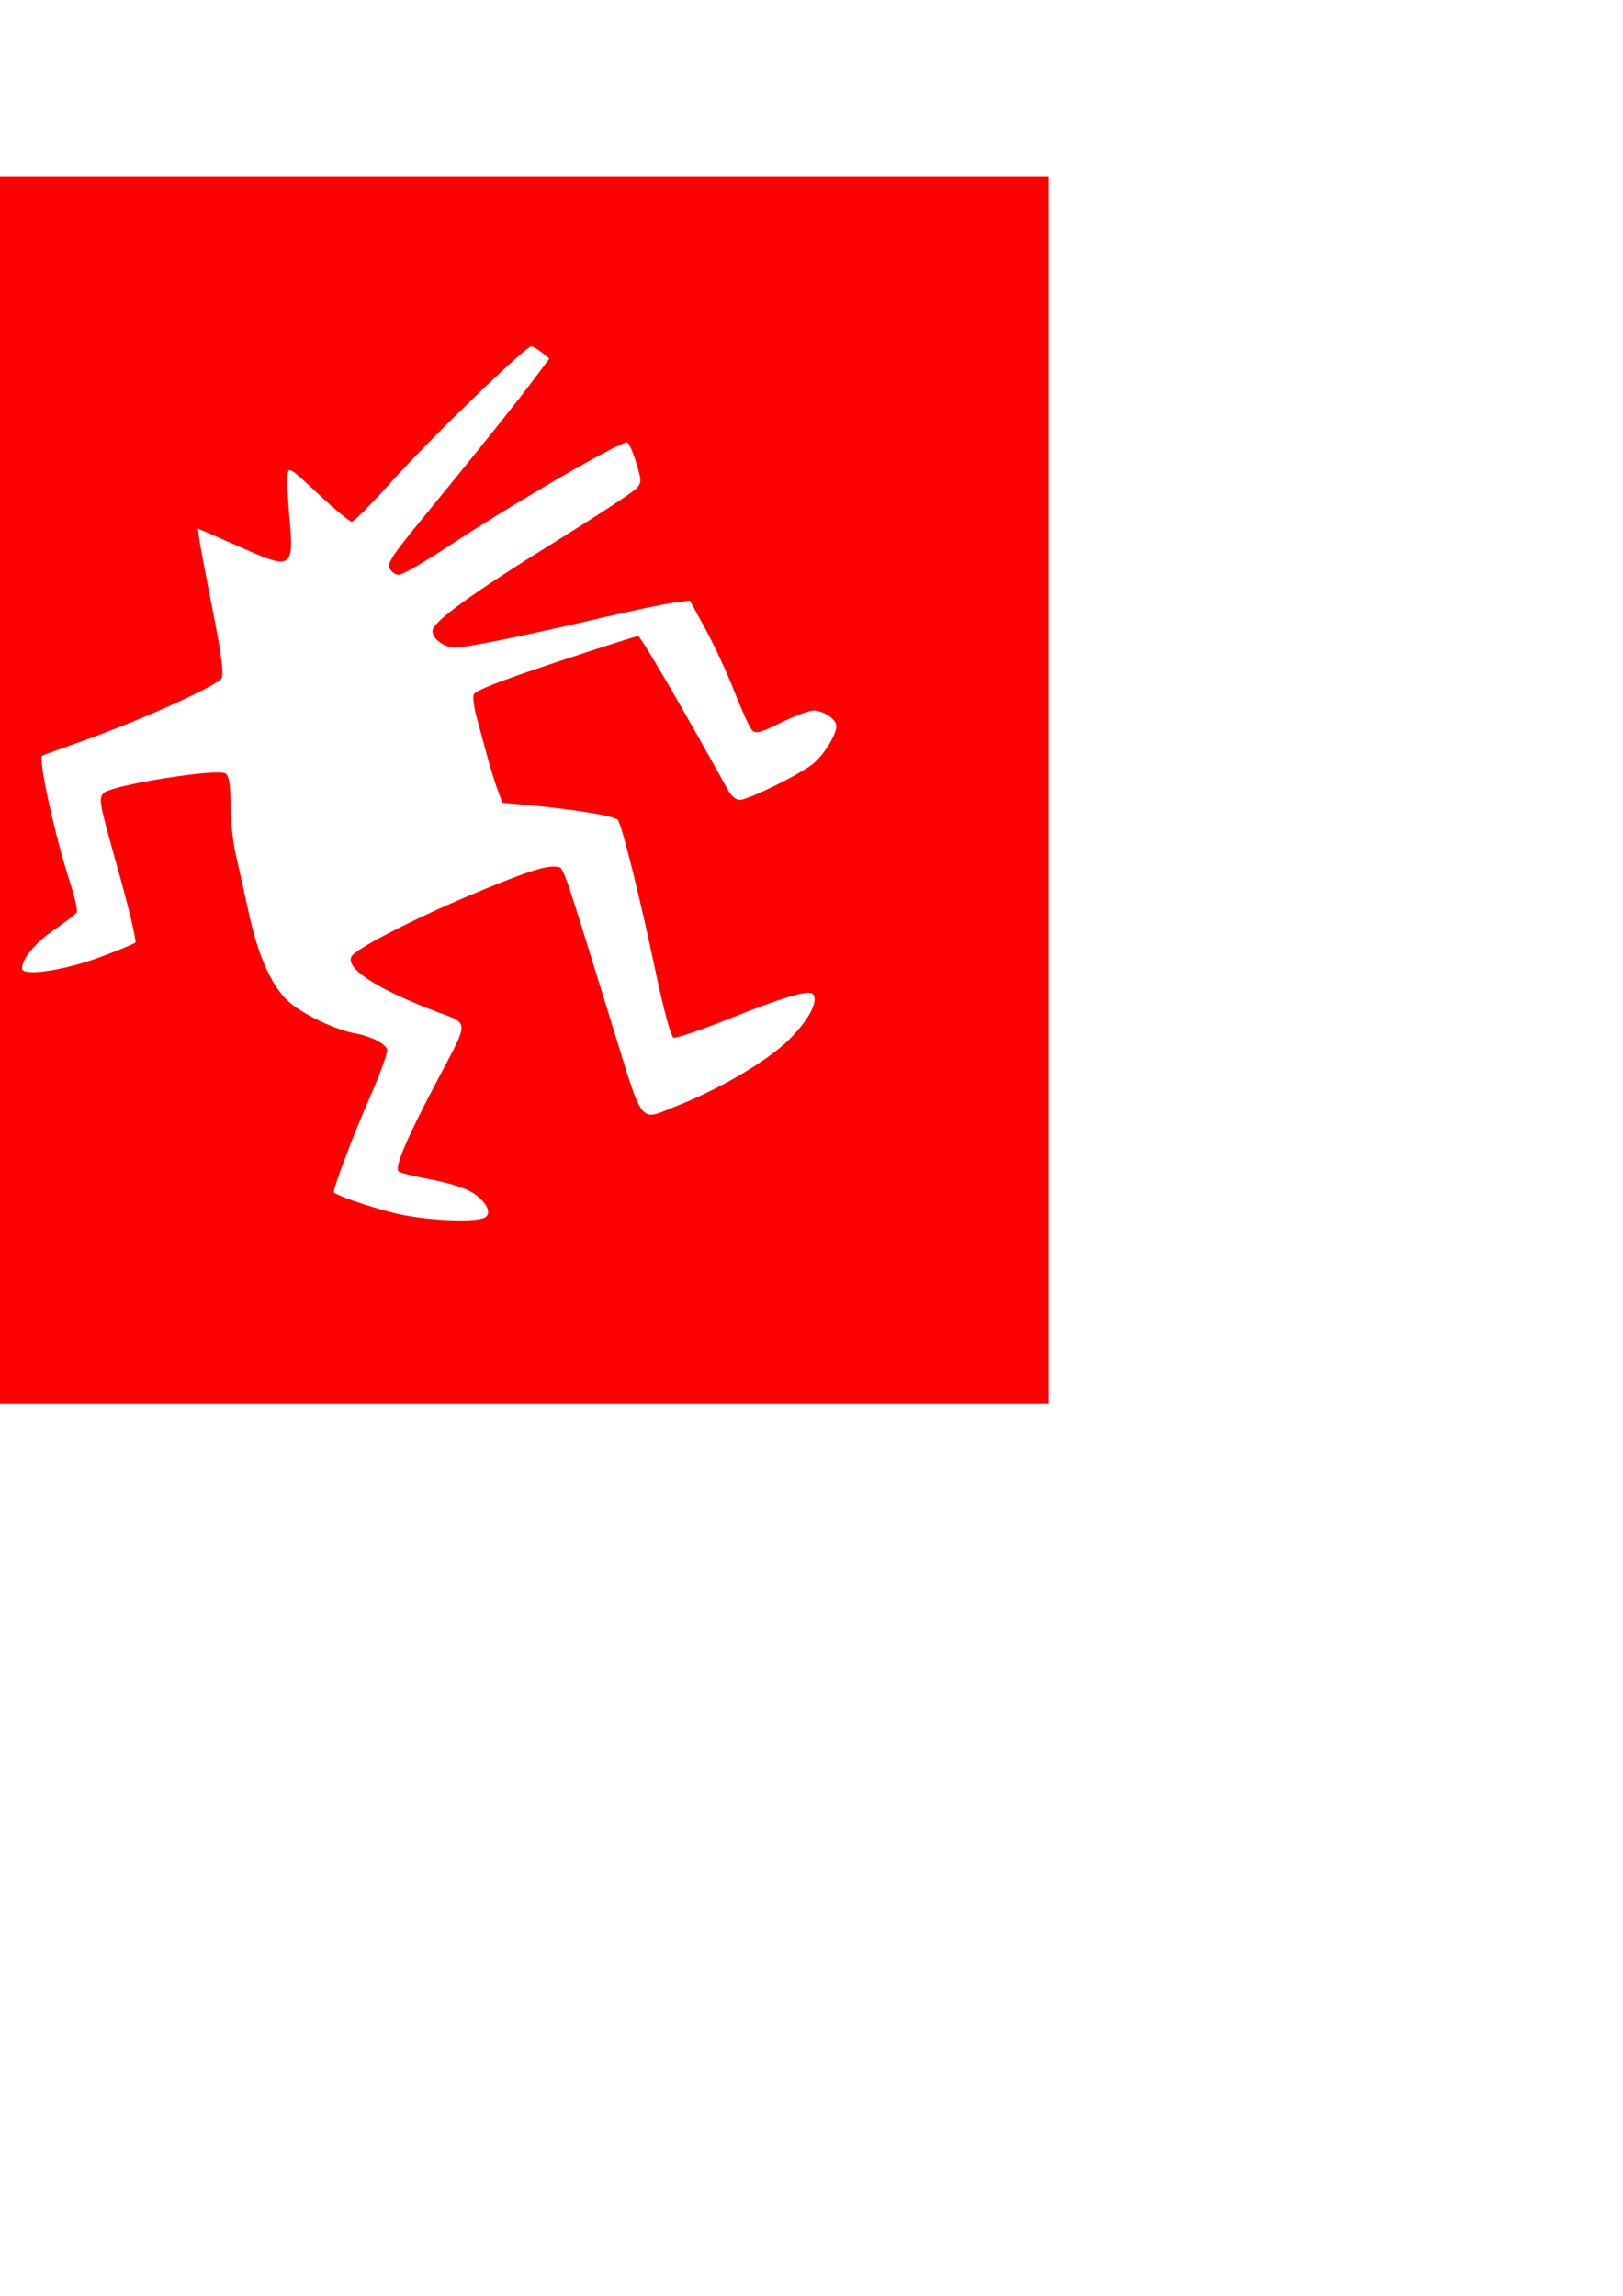 <?xml version="1.0" encoding="UTF-8" standalone="no"?>
<!-- Created with Inkscape (http://www.inkscape.org/) -->

<svg
   width="210mm"
   height="297mm"
   viewBox="0 0 210 297"
   version="1.1"
   id="svg5"
   inkscape:version="1.1.1 (3bf5ae0d25, 2021-09-20)"
   sodipodi:docname="inside.svg"
   xmlns:inkscape="http://www.inkscape.org/namespaces/inkscape"
   xmlns:sodipodi="http://sodipodi.sourceforge.net/DTD/sodipodi-0.dtd"
   xmlns="http://www.w3.org/2000/svg"
   xmlns:svg="http://www.w3.org/2000/svg">
  <sodipodi:namedview
     id="namedview7"
     pagecolor="#ffffff"
     bordercolor="#666666"
     borderopacity="1.0"
     inkscape:pageshadow="2"
     inkscape:pageopacity="0.0"
     inkscape:pagecheckerboard="0"
     inkscape:document-units="mm"
     showgrid="false"
     inkscape:zoom="0.46057099"
     inkscape:cx="396.24728"
     inkscape:cy="561.25984"
     inkscape:window-width="817"
     inkscape:window-height="746"
     inkscape:window-x="0"
     inkscape:window-y="20"
     inkscape:window-maximized="1"
     inkscape:current-layer="layer1" />
  <defs
     id="defs2" />
  <g
     inkscape:label="Layer 1"
     inkscape:groupmode="layer"
     id="layer1">
    <path
       id="rect53-4"
       style="display:inline;fill:#ff0000;stroke-width:0.347"
       d="m -23.077,22.88 v 158.75 H 135.673 v -158.75 z m 91.811,21.923 c 0.223,0 0.842,0.354 1.376,0.787 l 0.971,0.786 -1.882,2.534 c -2.131,2.868 -7.985,10.181 -14.676,18.333 -3.782,4.608 -4.46,5.652 -4.104,6.318 0.235,0.439 0.781,0.798 1.215,0.798 0.434,0 3.367,-1.703 6.517,-3.785 8.144,-5.381 21.851,-13.348 22.967,-13.348 0.221,0 0.752,1.156 1.18,2.569 0.746,2.463 0.746,2.603 0.015,3.411 -0.419,0.463 -4.948,3.441 -10.065,6.617 -11.258,6.988 -16.293,10.633 -16.293,11.793 0,1.045 1.558,2.171 2.986,2.158 1.444,-0.013 9.687,-1.691 18.644,-3.795 4.005,-0.941 8.272,-1.841 9.482,-2 l 2.199,-0.289 2.055,3.769 c 1.13,2.073 2.809,5.709 3.732,8.08 0.922,2.371 1.935,4.581 2.251,4.911 0.489,0.512 1.039,0.37 3.738,-0.964 1.741,-0.86 3.637,-1.563 4.215,-1.563 1.29,0 2.955,1.109 2.955,1.969 0,1.232 -1.675,3.896 -3.162,5.03 -1.882,1.435 -8.302,4.566 -9.365,4.566 -0.436,0 -1.085,-0.53 -1.442,-1.178 C 88.585,92.055 82.886,82.283 82.566,82.283 c -0.224,0 -5.05,1.542 -10.723,3.427 -7.235,2.404 -10.385,3.643 -10.551,4.15 -0.13,0.398 0.061,1.795 0.426,3.105 0.365,1.31 0.958,3.491 1.318,4.846 0.361,1.355 0.949,3.268 1.308,4.251 l 0.653,1.789 2.868,0.257 c 6.387,0.572 11.771,1.453 12.096,1.979 0.576,0.932 2.842,10.037 4.776,19.191 1.142,5.406 2.06,8.81 2.411,8.946 0.312,0.12 3.492,-0.953 7.067,-2.385 7.121,-2.853 10.437,-3.833 10.967,-3.245 0.78,0.867 -0.544,3.389 -3.104,5.914 -2.78,2.742 -8.94,6.376 -14.494,8.55 -5.028,1.968 -4.196,3.045 -8.572,-11.087 -6.575,-21.231 -6.022,-19.687 -7.111,-19.842 -1.317,-0.187 -4.316,0.819 -11.448,3.84 -7.263,3.077 -14.354,6.744 -14.948,7.731 -0.902,1.498 2.997,4.092 10.524,7.003 4.888,1.89 4.873,0.841 0.147,9.834 -3.65,6.946 -5.126,10.472 -4.604,10.995 0.203,0.203 1.931,0.643 3.841,0.979 1.91,0.336 4.267,1.015 5.237,1.51 2.03,1.036 3.134,2.826 2.134,3.459 -1.226,0.776 -8.16,0.406 -12.183,-0.649 -3.211,-0.842 -6.921,-2.131 -7.399,-2.571 -0.231,-0.213 2.495,-7.408 4.778,-12.608 1.282,-2.92 2.228,-5.577 2.103,-5.905 -0.308,-0.802 -2.139,-1.708 -4.209,-2.084 -2.488,-0.451 -6.631,-2.421 -8.449,-4.016 -2.234,-1.961 -4.003,-5.87 -5.249,-11.598 -0.589,-2.709 -1.36,-6.179 -1.712,-7.71 -0.352,-1.531 -0.64,-4.351 -0.639,-6.265 7.93e-4,-2.507 -0.172,-3.625 -0.615,-3.993 -0.88,-0.731 -14.696,1.455 -15.772,2.495 -0.719,0.695 -0.634,1.16 1.823,9.897 1.418,5.042 2.432,9.303 2.254,9.469 -0.178,0.166 -2.232,1.01 -4.563,1.875 -4.724,1.754 -10.112,2.537 -10.109,1.469 0.003,-1.276 1.768,-3.389 4.228,-5.059 1.414,-0.96 2.693,-1.944 2.843,-2.186 0.15,-0.242 -0.216,-1.93 -0.812,-3.75 C 7.147,108.327 4.912,98.189 5.459,97.766 c 0.092,-0.071 2.196,-0.843 4.675,-1.715 7.831,-2.753 18.127,-7.386 18.558,-8.351 0.27,-0.606 -0.074,-3.21 -1.124,-8.5 -0.833,-4.194 -1.616,-8.346 -1.741,-9.226 l -0.226,-1.6 1.364,0.584 c 0.75,0.321 2.937,1.282 4.86,2.136 5.832,2.588 6.219,2.317 5.644,-3.951 -0.224,-2.437 -0.348,-4.974 -0.275,-5.636 0.128,-1.178 0.217,-1.126 3.986,2.385 2.12,1.975 4.071,3.595 4.335,3.602 0.264,0.006 2.642,-2.396 5.283,-5.34 4.872,-5.429 17.197,-17.35 17.938,-17.35 z" />
  </g>
</svg>
